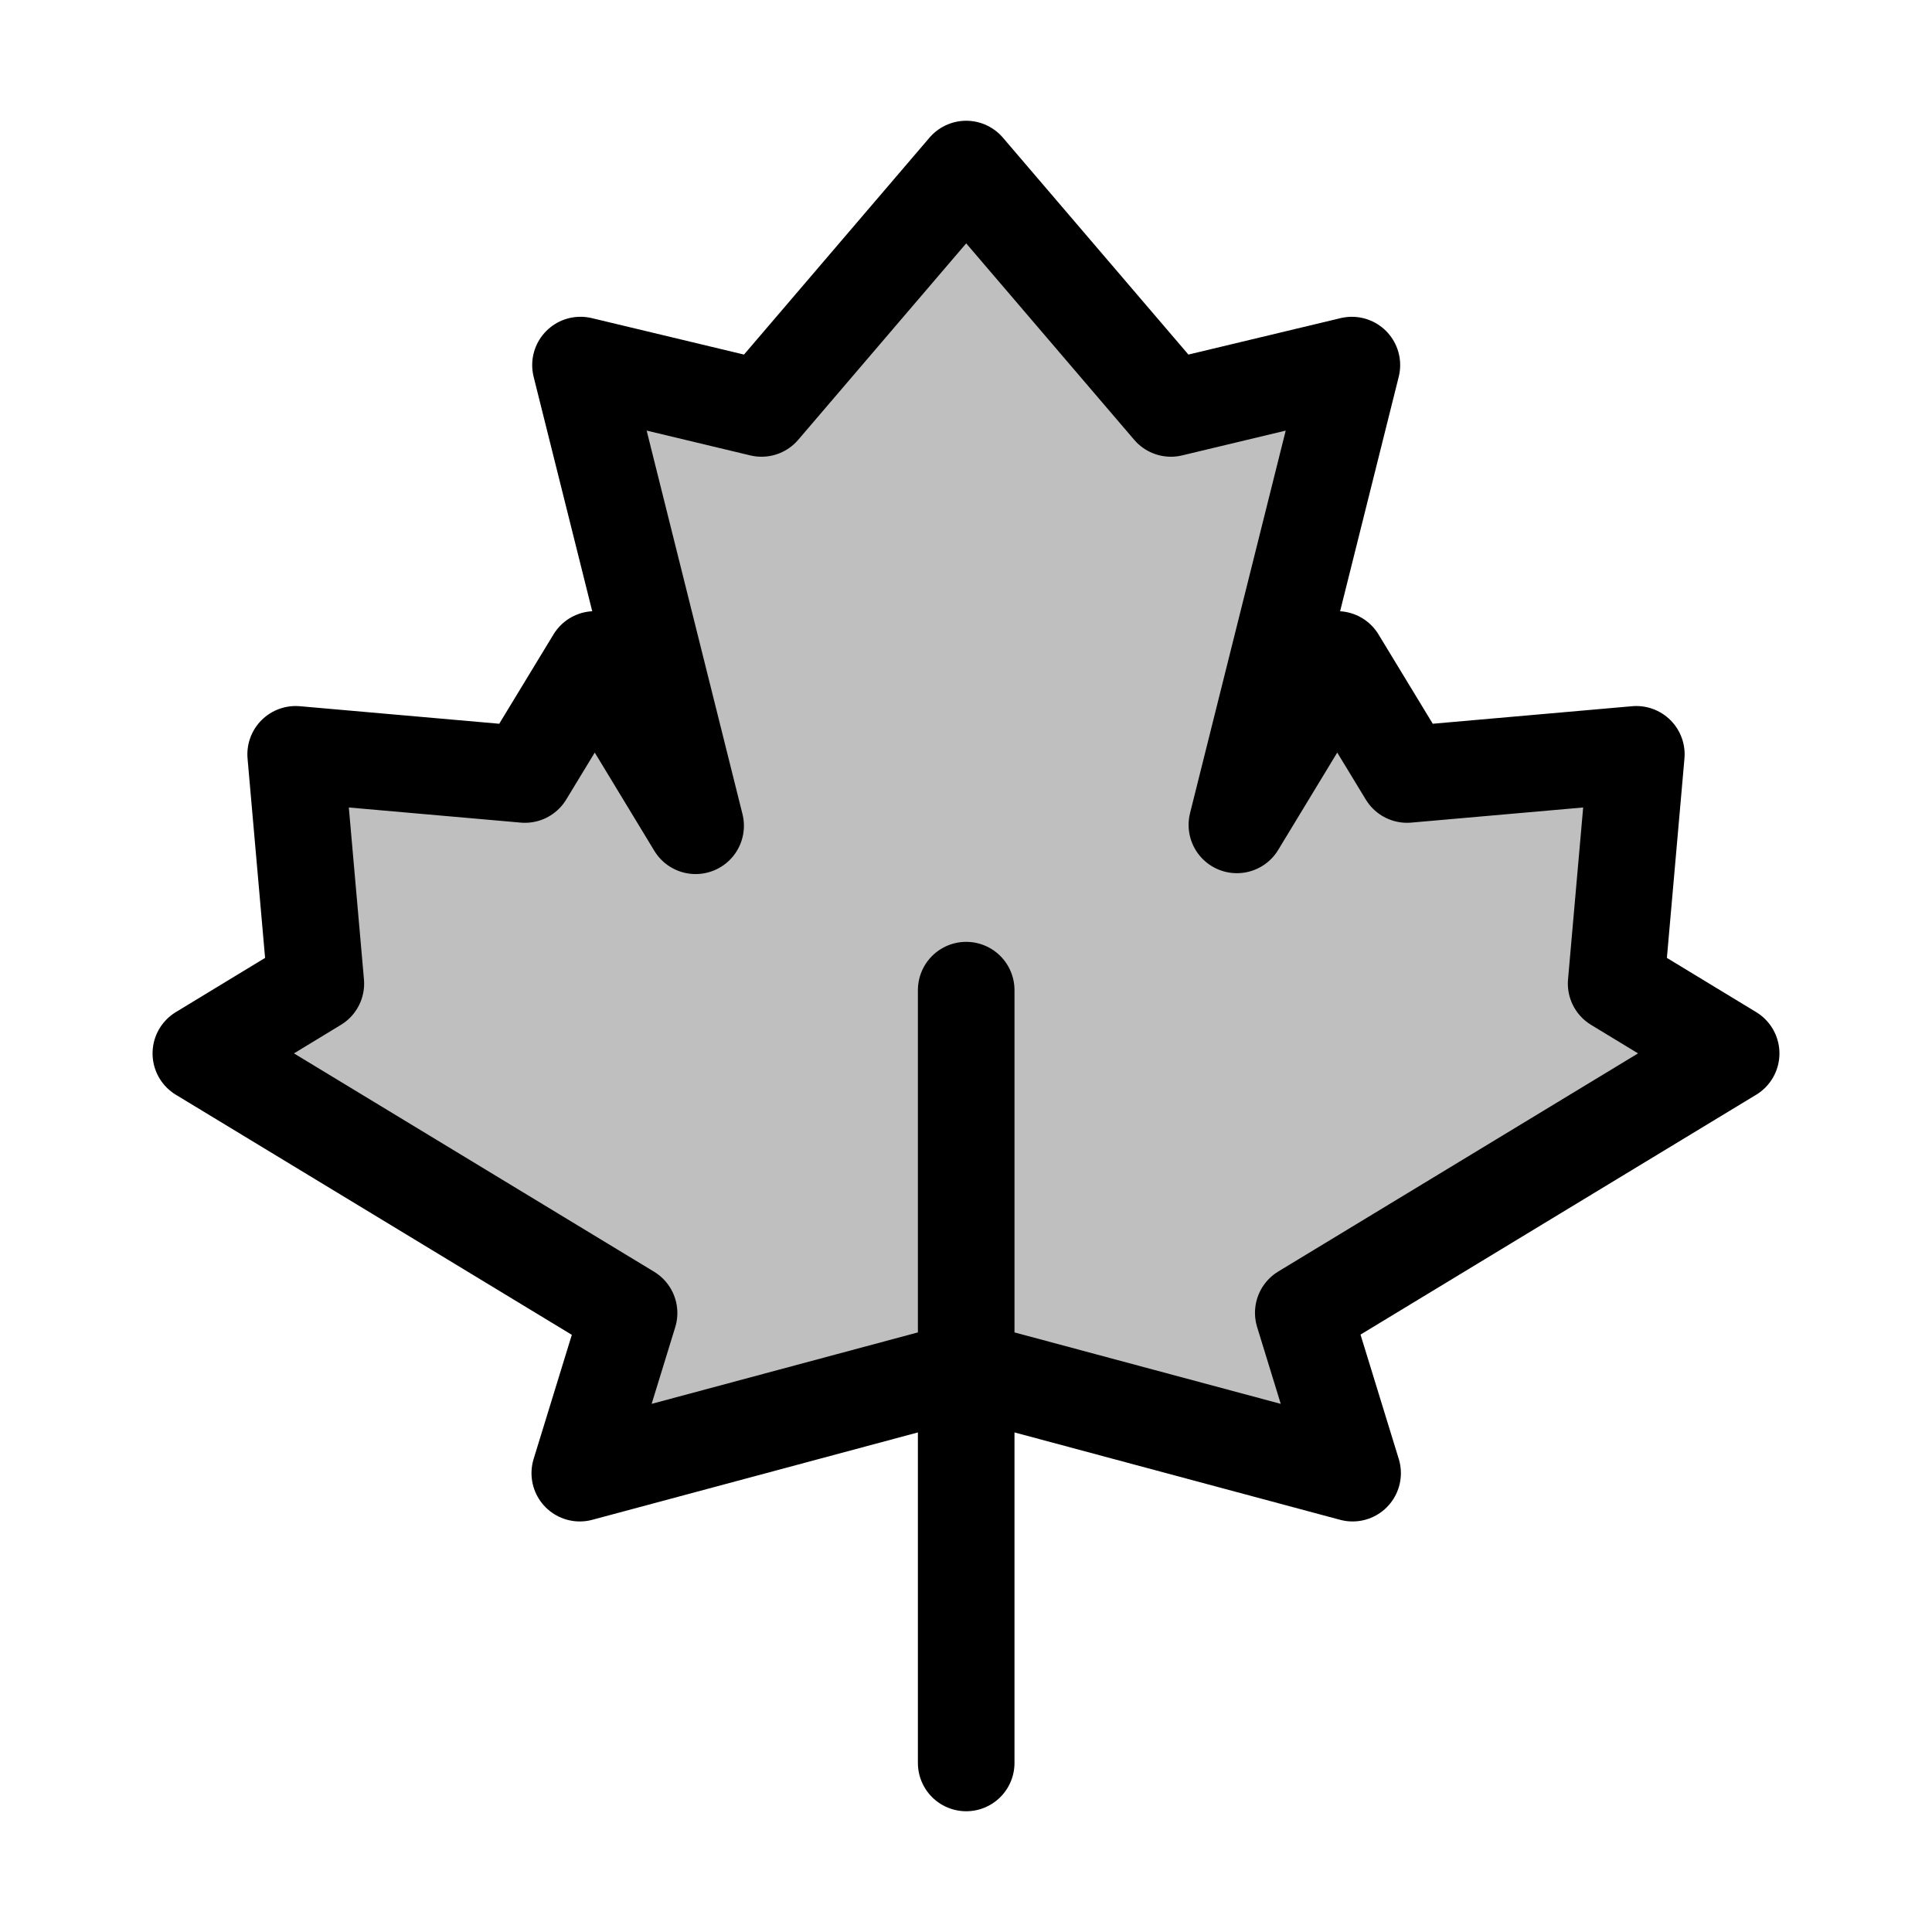 <svg width="80" height="80" viewBox="0 0 80 80" fill="none" xmlns="http://www.w3.org/2000/svg">
  <path d="M40.008 7L48.485 16.912L55.978 15.118L51.217 34.157L55.371 27.307L58.264 32.07L67.757 31.235L66.921 40.728L71.683 43.62L53.966 54.361L56.008 61L40.008 56.706L24.008 61L26.048 54.37L8.317 43.62L13.078 40.728L12.243 31.235L21.736 32.07L24.629 27.307L28.804 34.193L24.037 15.117L31.532 16.912L40.008 7Z" fill="currentColor" fill-opacity="0.25" />
  <path d="M40.008 41L40.008 73M48.485 16.912L40.008 7L31.532 16.912L24.037 15.117L28.804 34.193L24.629 27.307L21.736 32.07L12.243 31.235L13.078 40.728L8.317 43.62L26.048 54.37L24.008 61L40.008 56.706L56.008 61L53.966 54.361L71.683 43.62L66.921 40.728L67.757 31.235L58.264 32.07L55.371 27.307L51.217 34.157L55.978 15.118L48.485 16.912Z" stroke="currentColor" stroke-width="4" stroke-linecap="round" stroke-linejoin="round" />
</svg>